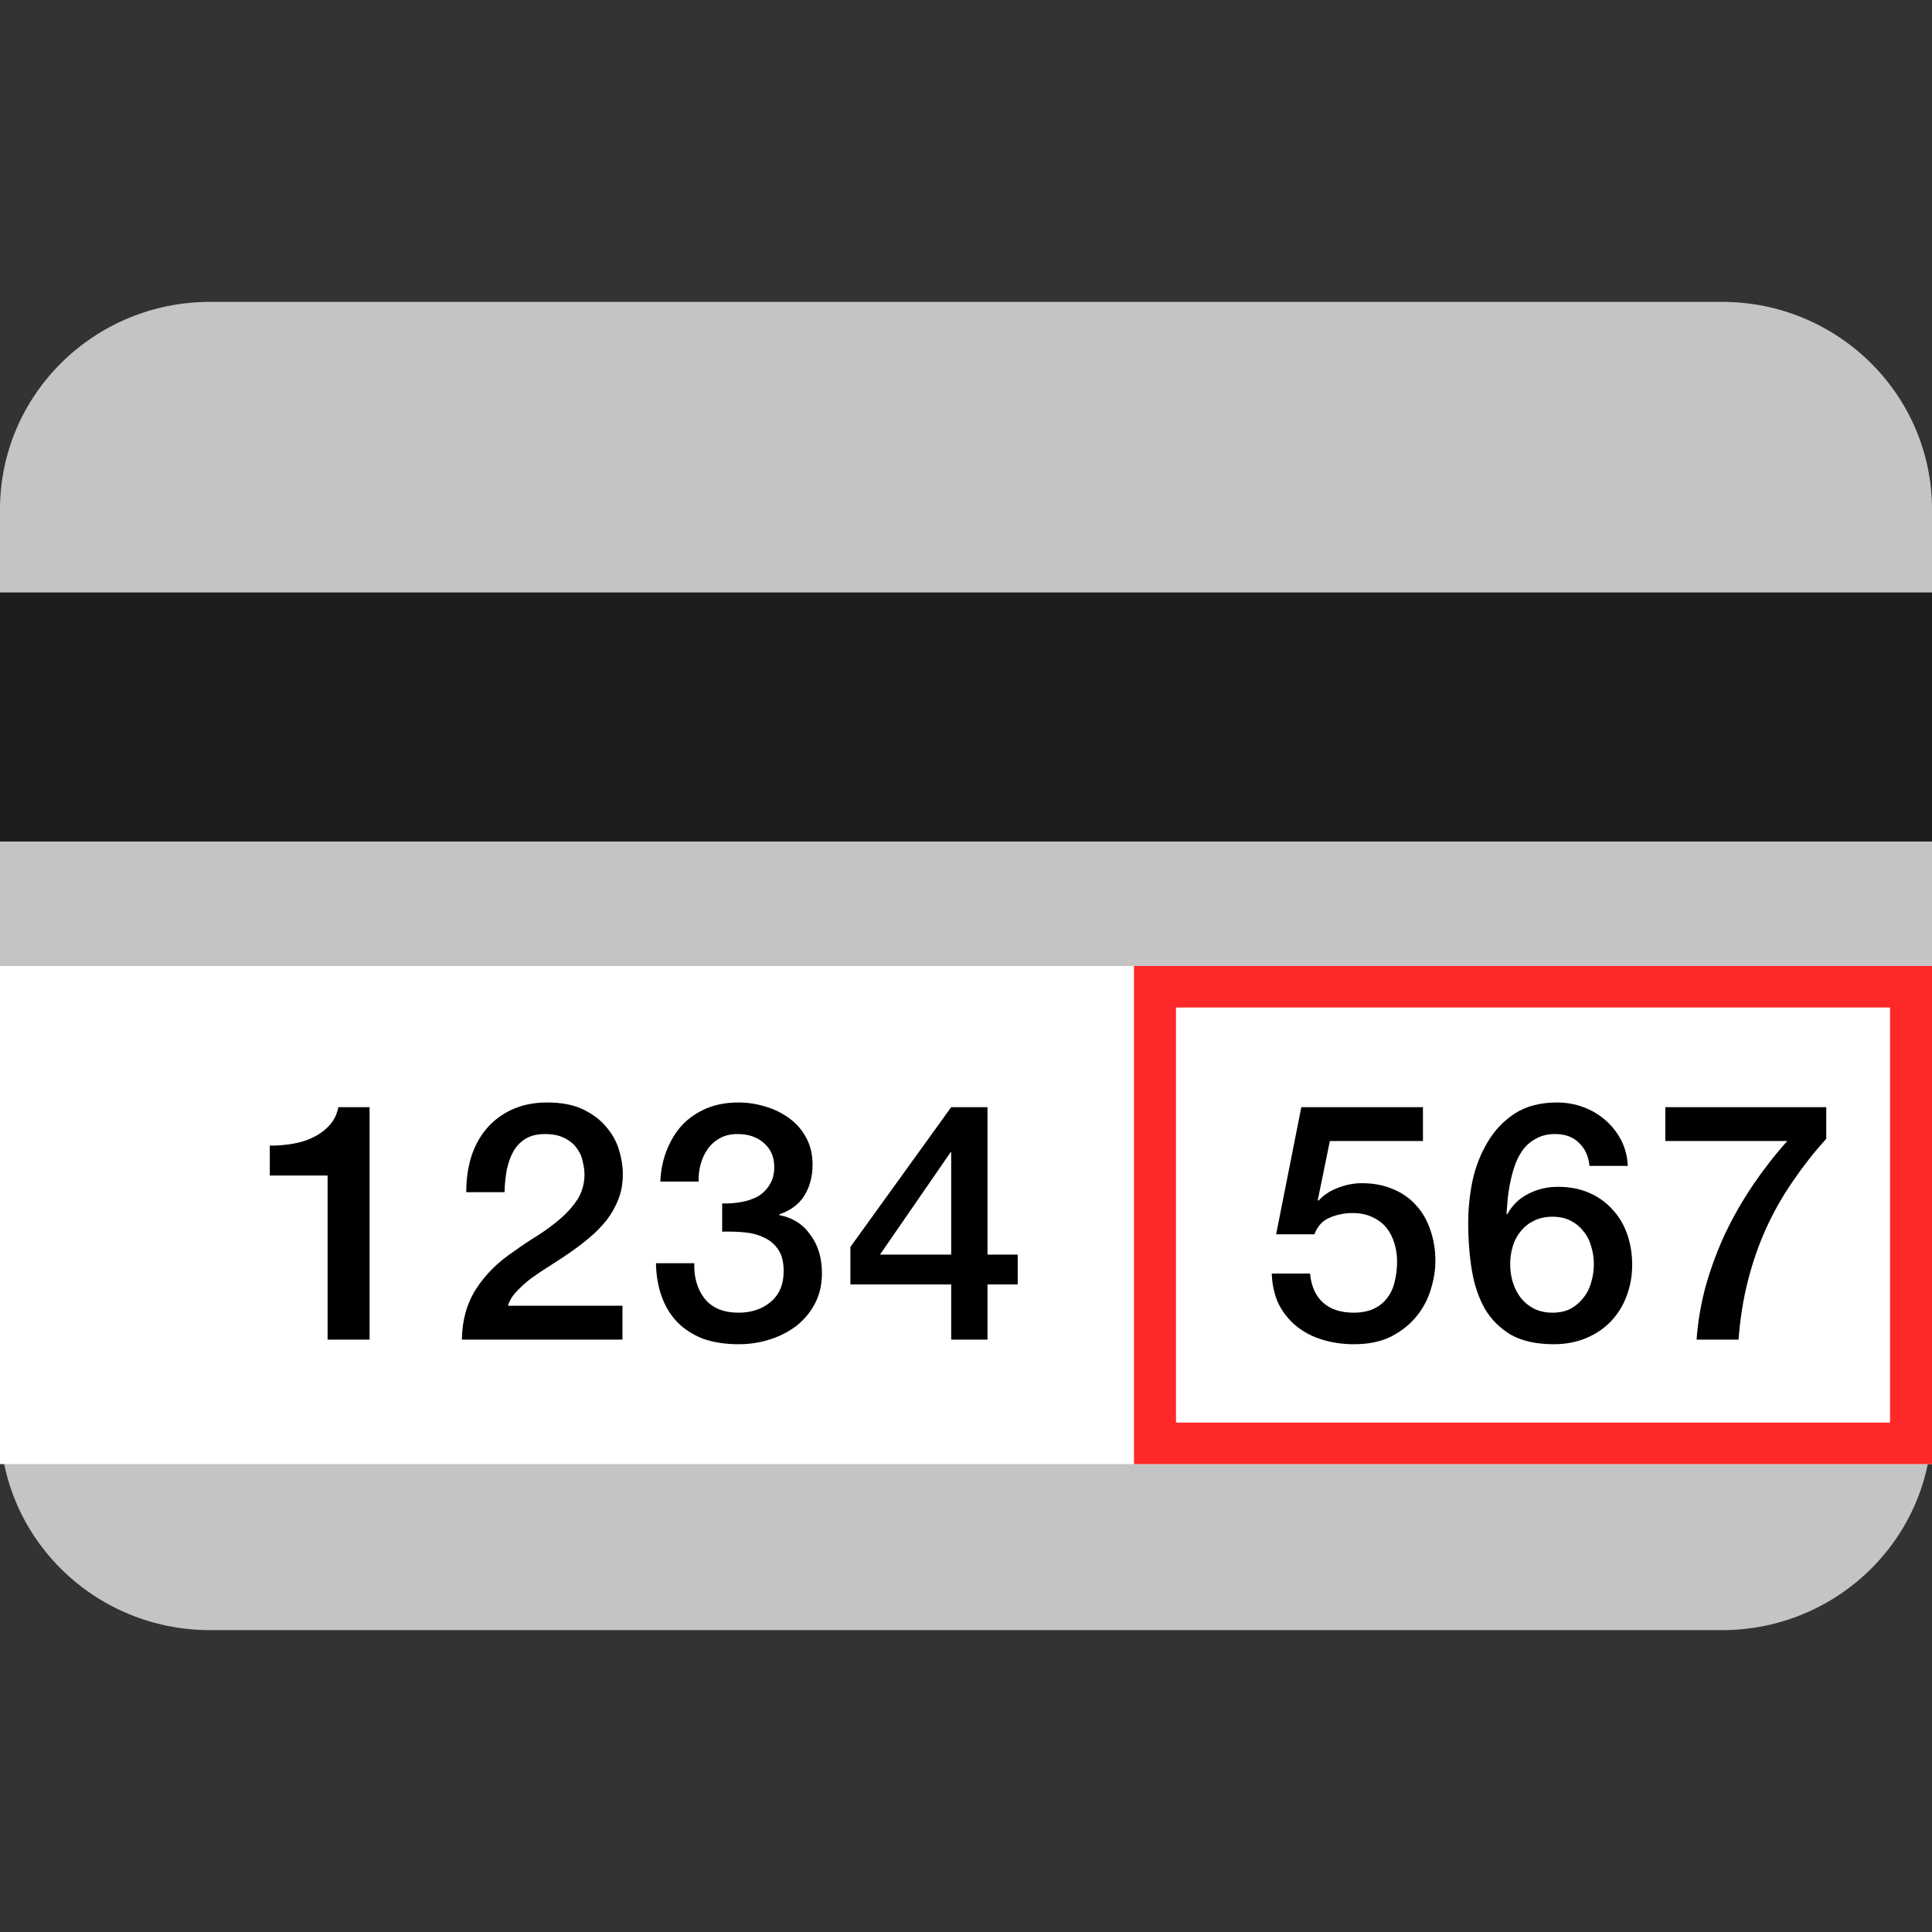 <svg width="48" height="48" viewBox="0 0 48 48" fill="none" xmlns="http://www.w3.org/2000/svg">
<rect x="0" y="0" width="48" height="48" fill="#333333" stroke="none"/>
<path d="M0 5.156C0 2.309 2.336 0 5.217 0H42.783C45.664 0 48 2.309 48 5.156V27.844C48 30.692 45.664 33 42.783 33H5.217C2.336 33 0 30.692 0 27.844V5.156Z" transform="translate(0 7.5)" fill="#C4C4C4"/>
<path d="M0 0H48V6.188H0V0Z" transform="translate(0 14.719)" fill="black" fill-opacity="0.85"/>
<path d="M0 0H48V12.375H0V0Z" transform="translate(0 24)" fill="white"/>
<path d="M0 1.073C0.2 1.073 0.395 1.056 0.584 1.023C0.774 0.99 0.943 0.935 1.094 0.858C1.249 0.781 1.38 0.682 1.486 0.561C1.597 0.44 1.67 0.291 1.703 0.116H2.479V5.891H1.436V1.815H0V1.073Z" transform="translate(6.703 27.391)" fill="black"/>
<path d="M8.762 5.891H4.772C4.778 5.412 4.895 4.994 5.123 4.636C5.351 4.279 5.663 3.968 6.058 3.704C6.247 3.567 6.444 3.435 6.65 3.308C6.856 3.176 7.046 3.036 7.218 2.888C7.391 2.739 7.532 2.579 7.644 2.409C7.755 2.233 7.814 2.032 7.819 1.807C7.819 1.702 7.805 1.592 7.777 1.477C7.755 1.356 7.708 1.246 7.635 1.147C7.563 1.042 7.463 0.957 7.335 0.891C7.207 0.82 7.04 0.784 6.834 0.784C6.645 0.784 6.486 0.822 6.358 0.899C6.236 0.971 6.136 1.073 6.058 1.204C5.985 1.331 5.93 1.482 5.891 1.658C5.857 1.834 5.838 2.024 5.832 2.228H4.881C4.881 1.909 4.922 1.614 5.006 1.345C5.095 1.07 5.226 0.833 5.398 0.635C5.571 0.437 5.779 0.283 6.024 0.173C6.275 0.058 6.564 0 6.893 0C7.249 0 7.546 0.058 7.786 0.173C8.025 0.289 8.217 0.434 8.362 0.611C8.512 0.786 8.618 0.979 8.679 1.188C8.74 1.391 8.771 1.587 8.771 1.774C8.771 2.005 8.735 2.214 8.662 2.401C8.59 2.588 8.492 2.761 8.37 2.921C8.248 3.075 8.108 3.217 7.953 3.349C7.797 3.482 7.635 3.605 7.468 3.721C7.302 3.836 7.135 3.946 6.968 4.051C6.801 4.155 6.645 4.26 6.5 4.364C6.361 4.469 6.239 4.579 6.133 4.694C6.027 4.804 5.955 4.923 5.916 5.049H8.762V5.891Z" transform="translate(6.703 27.391)" fill="black"/>
<path d="M11.239 2.508C11.395 2.514 11.551 2.502 11.706 2.475C11.862 2.447 12.001 2.401 12.124 2.335C12.246 2.263 12.344 2.167 12.416 2.046C12.494 1.925 12.533 1.776 12.533 1.601C12.533 1.353 12.447 1.155 12.274 1.006C12.107 0.858 11.89 0.784 11.623 0.784C11.456 0.784 11.311 0.817 11.189 0.883C11.066 0.949 10.963 1.04 10.88 1.155C10.802 1.265 10.744 1.391 10.705 1.534C10.666 1.672 10.649 1.815 10.655 1.964H9.703C9.714 1.683 9.767 1.425 9.862 1.188C9.956 0.946 10.084 0.737 10.245 0.561C10.412 0.385 10.613 0.247 10.847 0.148C11.08 0.05 11.345 0 11.64 0C11.868 0 12.09 0.033 12.307 0.099C12.53 0.165 12.728 0.261 12.9 0.388C13.078 0.514 13.22 0.676 13.326 0.875C13.432 1.067 13.485 1.29 13.485 1.543C13.485 1.834 13.418 2.09 13.284 2.31C13.151 2.525 12.942 2.681 12.658 2.78V2.797C12.992 2.863 13.251 3.028 13.434 3.292C13.624 3.55 13.718 3.866 13.718 4.24C13.718 4.516 13.663 4.763 13.551 4.983C13.44 5.197 13.29 5.382 13.101 5.536C12.911 5.684 12.691 5.8 12.441 5.882C12.191 5.965 11.926 6.006 11.648 6.006C11.309 6.006 11.011 5.959 10.755 5.866C10.504 5.767 10.293 5.629 10.12 5.453C9.953 5.277 9.825 5.066 9.736 4.818C9.647 4.571 9.6 4.295 9.594 3.993H10.546C10.535 4.345 10.621 4.639 10.805 4.876C10.994 5.107 11.275 5.222 11.648 5.222C11.965 5.222 12.229 5.134 12.441 4.958C12.658 4.777 12.767 4.521 12.767 4.191C12.767 3.966 12.722 3.787 12.633 3.655C12.544 3.523 12.427 3.424 12.282 3.358C12.138 3.286 11.973 3.242 11.79 3.226C11.612 3.209 11.428 3.204 11.239 3.209V2.508Z" transform="translate(6.703 27.391)" fill="black"/>
<path d="M15.16 3.779H16.929V1.238H16.913L15.16 3.779ZM18.582 4.521H17.831V5.891H16.929V4.521H14.425V3.589L16.929 0.116H17.831V3.779H18.582V4.521Z" transform="translate(6.703 27.391)" fill="black"/>
<path d="M25.628 0.116H28.65V0.957H26.337L26.037 2.425L26.053 2.442C26.181 2.299 26.343 2.192 26.538 2.12C26.738 2.043 26.936 2.005 27.13 2.005C27.42 2.005 27.679 2.054 27.907 2.153C28.135 2.247 28.327 2.381 28.483 2.558C28.639 2.728 28.755 2.932 28.833 3.168C28.917 3.405 28.959 3.66 28.959 3.935C28.959 4.166 28.92 4.405 28.842 4.653C28.769 4.895 28.65 5.118 28.483 5.321C28.321 5.519 28.113 5.684 27.857 5.816C27.601 5.943 27.295 6.006 26.938 6.006C26.655 6.006 26.39 5.968 26.145 5.891C25.906 5.819 25.695 5.709 25.511 5.561C25.327 5.412 25.18 5.231 25.069 5.016C24.963 4.796 24.904 4.54 24.893 4.249H25.845C25.873 4.562 25.981 4.804 26.17 4.975C26.36 5.14 26.61 5.222 26.922 5.222C27.122 5.222 27.292 5.189 27.431 5.123C27.57 5.057 27.681 4.966 27.765 4.851C27.854 4.736 27.915 4.601 27.948 4.447C27.987 4.293 28.007 4.128 28.007 3.952C28.007 3.792 27.985 3.641 27.94 3.498C27.896 3.349 27.829 3.22 27.74 3.11C27.651 3 27.534 2.912 27.389 2.846C27.25 2.78 27.086 2.747 26.897 2.747C26.696 2.747 26.507 2.786 26.329 2.863C26.157 2.934 26.031 3.072 25.953 3.275H25.002L25.628 0.116Z" transform="translate(6.703 27.391)" fill="black"/>
<path d="M32.787 1.576C32.765 1.339 32.679 1.149 32.529 1.006C32.384 0.858 32.186 0.784 31.936 0.784C31.763 0.784 31.613 0.817 31.485 0.883C31.363 0.943 31.257 1.026 31.168 1.13C31.084 1.235 31.015 1.356 30.959 1.493C30.909 1.625 30.867 1.766 30.834 1.914C30.801 2.062 30.776 2.211 30.759 2.36C30.748 2.502 30.737 2.637 30.726 2.764L30.742 2.78C30.87 2.549 31.046 2.379 31.268 2.269C31.496 2.153 31.741 2.095 32.003 2.095C32.292 2.095 32.551 2.145 32.779 2.244C33.007 2.343 33.199 2.481 33.355 2.656C33.517 2.827 33.639 3.03 33.722 3.267C33.806 3.503 33.848 3.759 33.848 4.034C33.848 4.315 33.8 4.576 33.706 4.818C33.617 5.054 33.486 5.263 33.313 5.445C33.141 5.621 32.935 5.758 32.696 5.857C32.456 5.957 32.192 6.006 31.902 6.006C31.474 6.006 31.121 5.929 30.842 5.775C30.57 5.615 30.353 5.401 30.191 5.131C30.035 4.856 29.927 4.537 29.866 4.175C29.805 3.806 29.774 3.41 29.774 2.986C29.774 2.64 29.81 2.291 29.882 1.939C29.96 1.587 30.085 1.268 30.258 0.982C30.43 0.69 30.656 0.454 30.934 0.272C31.218 0.091 31.566 0 31.978 0C32.211 0 32.431 0.038 32.637 0.116C32.843 0.193 33.024 0.3 33.18 0.437C33.341 0.575 33.472 0.74 33.572 0.932C33.672 1.125 33.728 1.339 33.739 1.576H32.787ZM31.869 5.222C32.042 5.222 32.192 5.189 32.32 5.123C32.448 5.052 32.554 4.961 32.637 4.851C32.726 4.741 32.79 4.614 32.829 4.471C32.874 4.323 32.896 4.172 32.896 4.018C32.896 3.864 32.874 3.715 32.829 3.572C32.79 3.429 32.726 3.305 32.637 3.201C32.554 3.091 32.448 3.003 32.32 2.937C32.192 2.871 32.042 2.838 31.869 2.838C31.697 2.838 31.544 2.871 31.41 2.937C31.282 2.998 31.174 3.083 31.084 3.193C30.995 3.297 30.929 3.421 30.884 3.564C30.84 3.707 30.817 3.858 30.817 4.018C30.817 4.177 30.84 4.329 30.884 4.471C30.929 4.614 30.995 4.744 31.084 4.859C31.174 4.969 31.282 5.057 31.41 5.123C31.544 5.189 31.697 5.222 31.869 5.222Z" transform="translate(6.703 27.391)" fill="black"/>
<path d="M34.671 0.116H38.67V0.899C38.364 1.24 38.086 1.595 37.835 1.964C37.585 2.326 37.365 2.714 37.176 3.127C36.992 3.534 36.842 3.966 36.725 4.422C36.608 4.878 36.53 5.368 36.491 5.891H35.448C35.481 5.434 35.559 4.983 35.681 4.537C35.809 4.092 35.971 3.66 36.166 3.242C36.366 2.824 36.597 2.423 36.858 2.038C37.12 1.653 37.401 1.292 37.702 0.957H34.671V0.116Z" transform="translate(6.703 27.391)" fill="black"/>
<path fill-rule="evenodd" clip-rule="evenodd" d="M18.783 1.031H1.043V11.344H18.783V1.031ZM0 0V12.375H19.826V0H0Z" transform="translate(28.174 24)" fill="#FF2828"/>
</svg>
